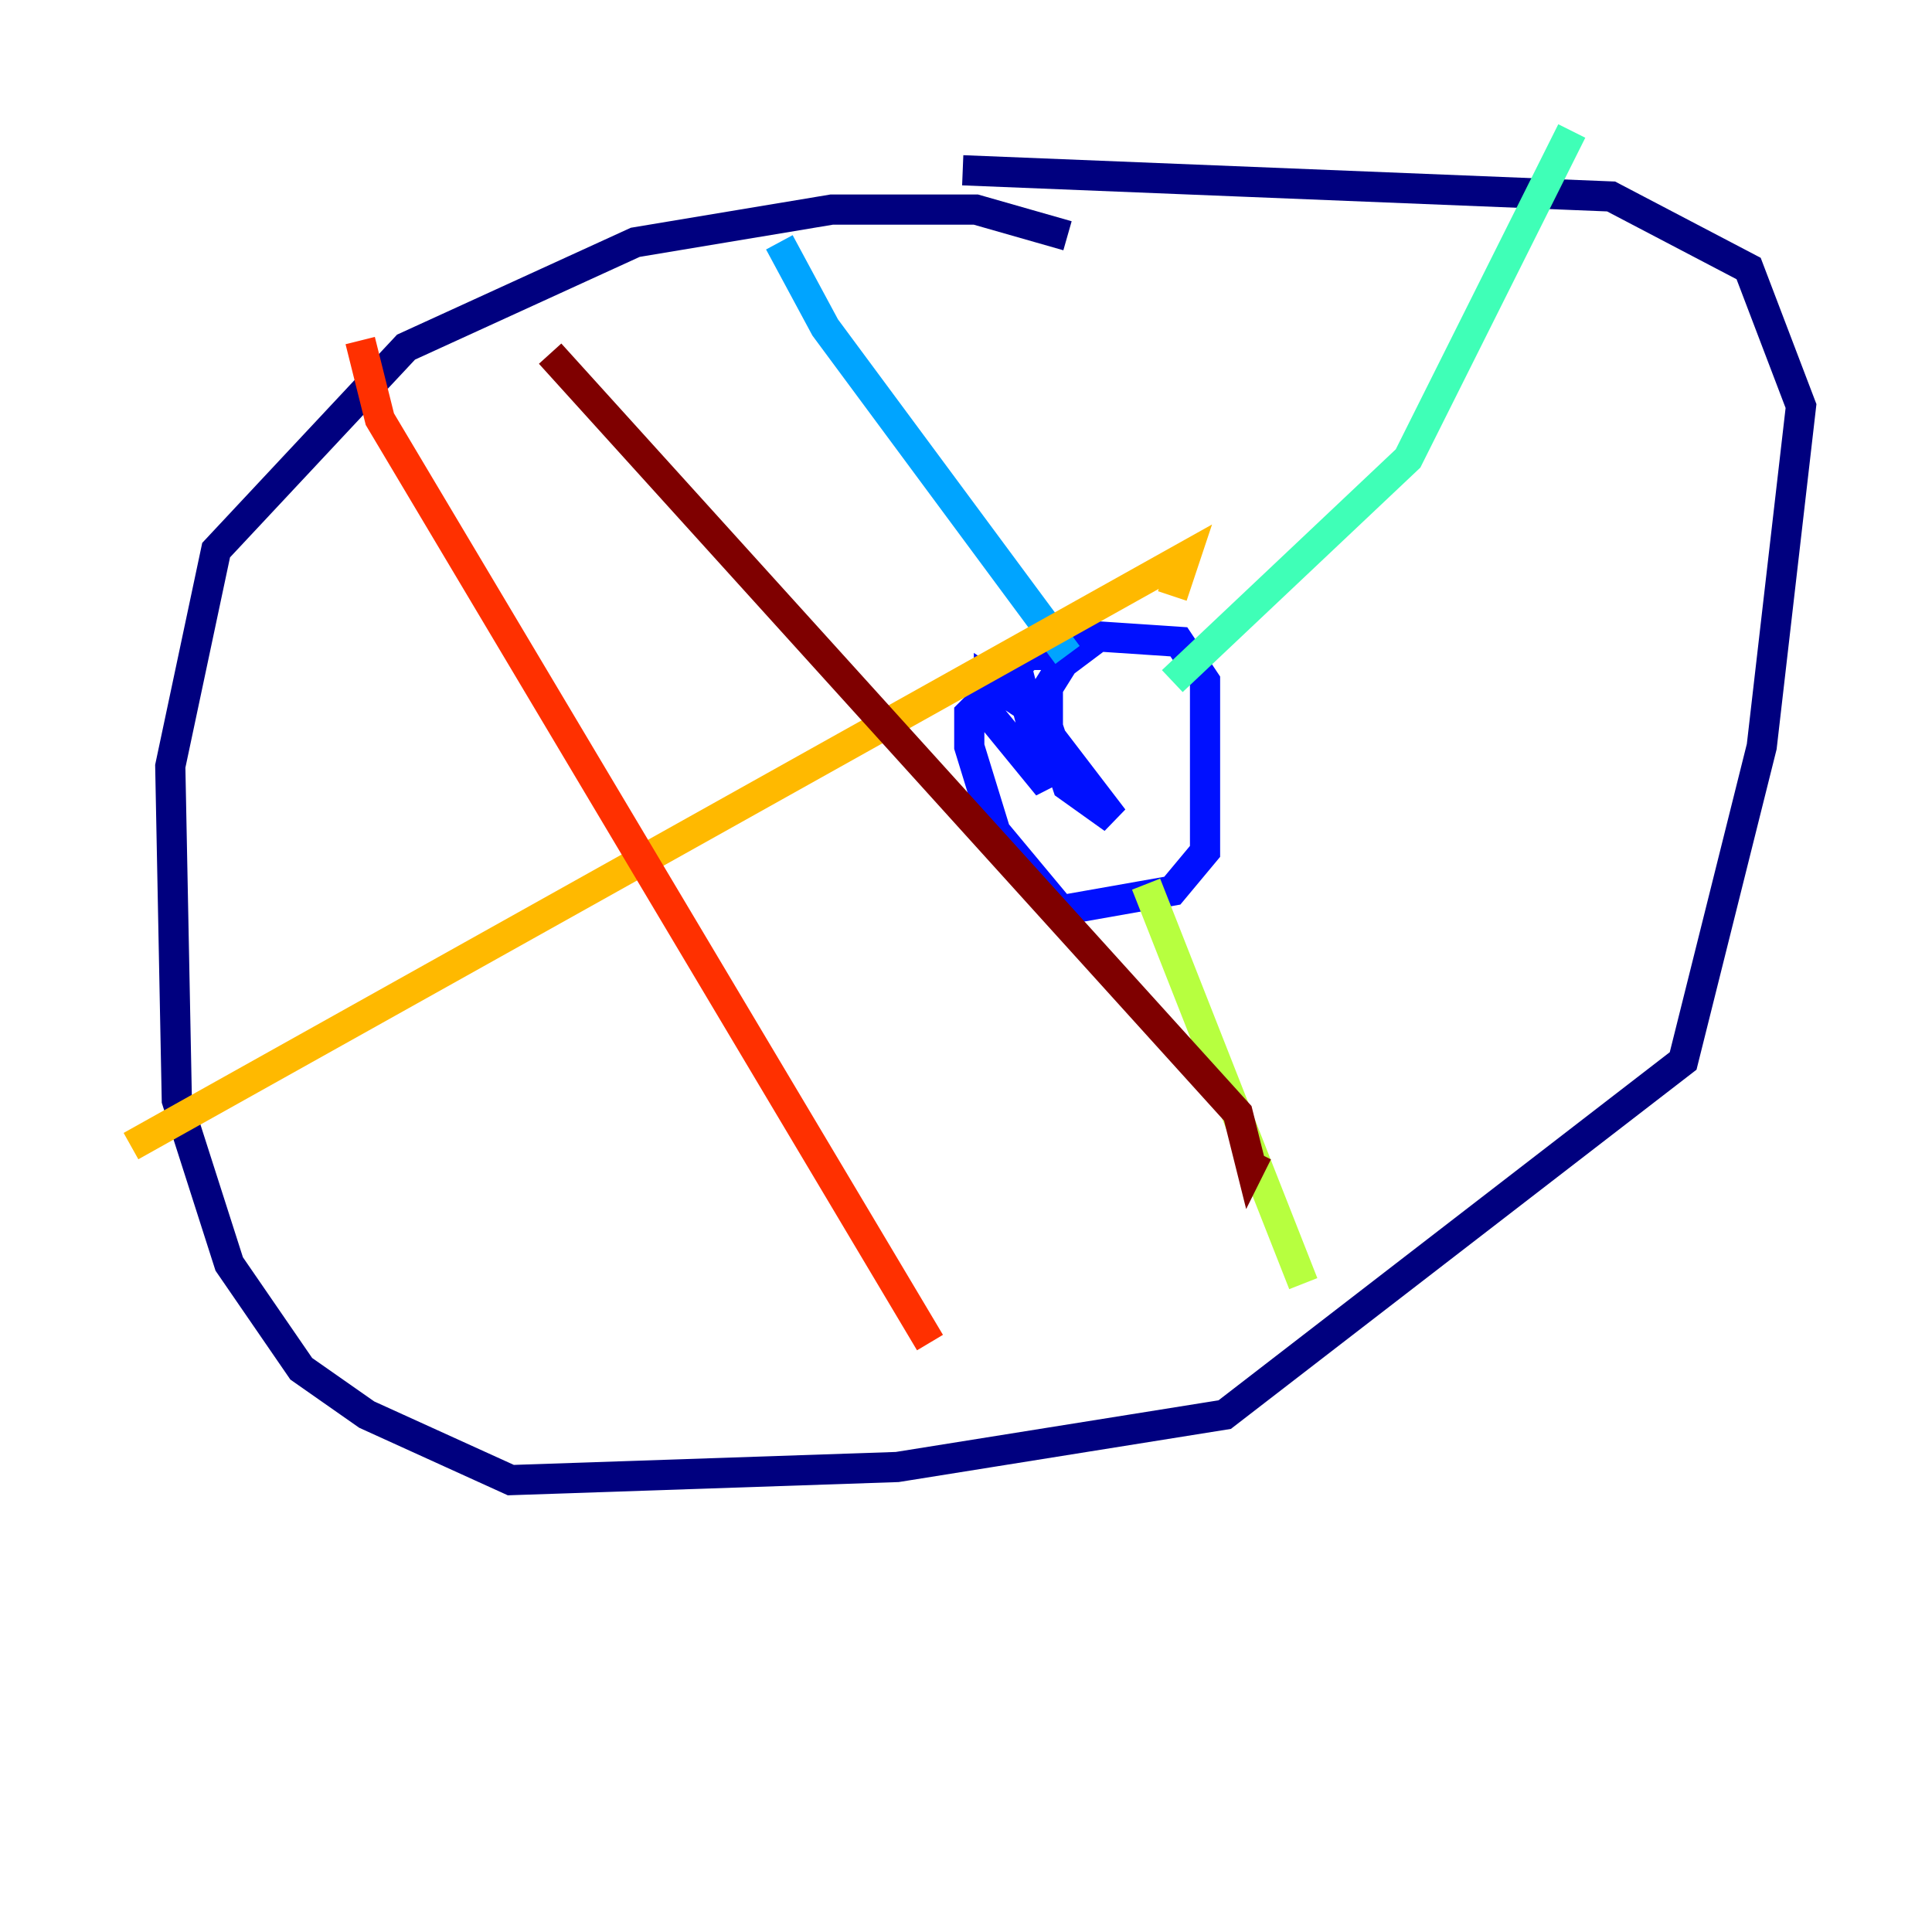 <?xml version="1.0" encoding="utf-8" ?>
<svg baseProfile="tiny" height="128" version="1.2" viewBox="0,0,128,128" width="128" xmlns="http://www.w3.org/2000/svg" xmlns:ev="http://www.w3.org/2001/xml-events" xmlns:xlink="http://www.w3.org/1999/xlink"><defs /><polyline fill="none" points="70.725,15.62 64.651,13.885 55.105,13.885 42.088,16.054 26.902,22.997 14.319,36.447 11.281,50.766 11.715,72.895 15.186,83.742 19.959,90.685 24.298,93.722 33.844,98.061 59.444,97.193 81.139,93.722 111.512,70.291 116.719,49.464 119.322,26.902 115.851,17.79 106.739,13.017 63.783,11.281" stroke="#00007f" stroke-width="2" /><polyline fill="none" points="69.424,44.691 71.159,43.39 68.122,43.39 64.217,47.295 64.217,49.464 65.953,55.105 70.291,60.312 77.668,59.01 79.837,56.407 79.837,45.125 78.102,42.522 71.593,42.088 69.424,45.559 69.424,48.163 70.725,52.068 73.763,54.237 68.122,46.861 65.519,45.125 65.519,47.295 69.424,52.068 67.254,43.824" stroke="#0010ff" stroke-width="2" /><polyline fill="none" points="51.634,16.054 54.671,21.695 70.725,43.39" stroke="#00a4ff" stroke-width="2" /><polyline fill="none" points="104.136,8.678 93.288,30.373 77.668,45.125" stroke="#3fffb7" stroke-width="2" /><polyline fill="none" points="75.932,58.576 86.346,85.044" stroke="#b7ff3f" stroke-width="2" /><polyline fill="none" points="8.678,75.932 78.536,36.881 77.668,39.485" stroke="#ffb900" stroke-width="2" /><polyline fill="none" points="23.864,22.563 25.166,27.77 61.614,88.949" stroke="#ff3000" stroke-width="2" /><polyline fill="none" points="36.447,23.43 82.007,73.763 82.875,77.234 83.308,76.366" stroke="#7f0000" stroke-width="2" /></svg>